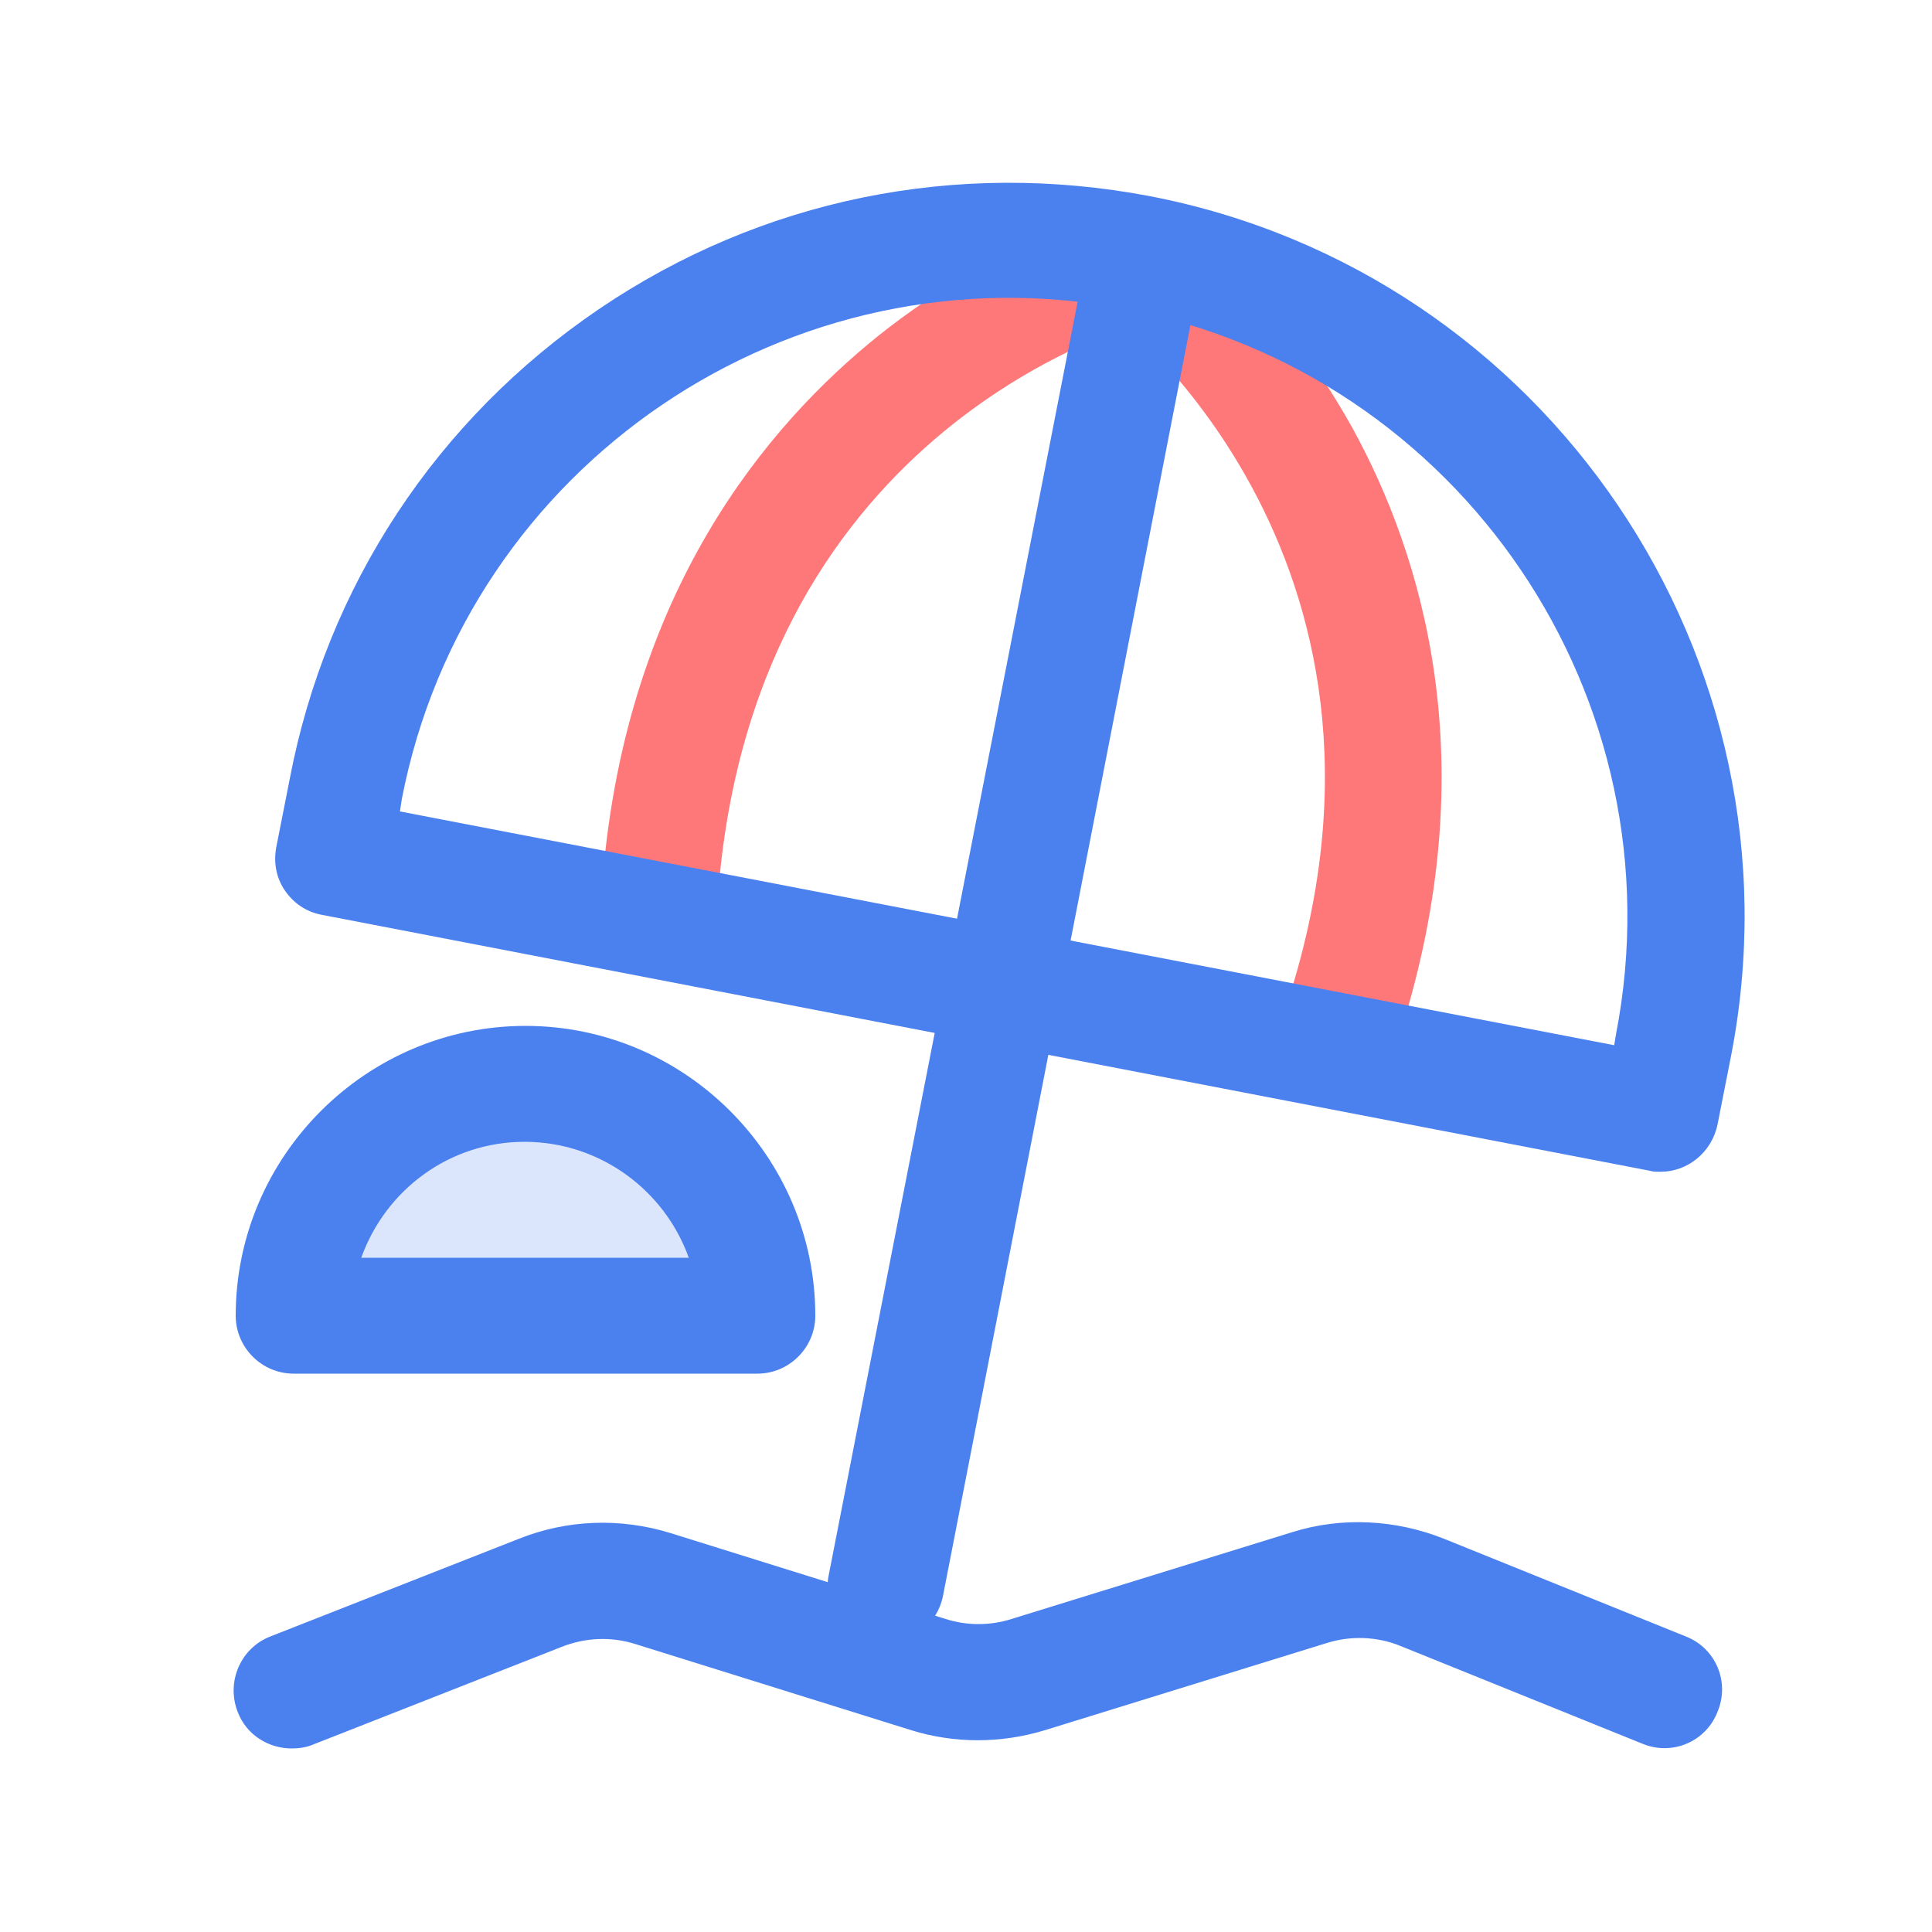 <?xml version="1.0" standalone="no"?><!DOCTYPE svg PUBLIC "-//W3C//DTD SVG 1.1//EN" "http://www.w3.org/Graphics/SVG/1.1/DTD/svg11.dtd"><svg t="1680619028025" class="icon" viewBox="0 0 1024 1024" version="1.1" xmlns="http://www.w3.org/2000/svg" p-id="10367" xmlns:xlink="http://www.w3.org/1999/xlink" width="200" height="200"><path d="M350.208 498.176h-2.56c-16.896-1.536-29.184-16.384-28.16-33.28C332.288 313.344 406.528 225.28 465.92 177.664c65.024-51.712 126.976-67.072 129.536-68.096 16.384-4.096 33.28 6.144 37.376 22.528 4.096 16.384-6.144 33.28-22.528 37.376-8.704 2.048-208.384 55.808-229.376 300.544-1.536 15.872-14.848 28.16-30.72 28.16z" fill="#FF7879" p-id="10368"></path><path d="M712.192 569.344c-3.072 0-6.144-0.512-9.216-1.536-16.384-5.12-25.088-22.528-19.968-38.4 75.264-236.032-94.72-364.544-96.256-365.568-13.824-10.24-16.384-29.184-6.656-43.008 10.24-13.824 29.184-16.384 43.008-6.656 2.048 1.536 53.248 39.936 93.696 112.64 36.864 67.072 71.168 177.152 25.088 321.536-4.608 12.288-16.384 20.992-29.696 20.992z" fill="#FF7879" p-id="10369"></path><path d="M880.128 621.056c-2.048 0-4.096 0-5.632-0.512L170.496 484.864c-8.192-1.536-14.848-6.144-19.456-12.8-4.608-6.656-6.144-14.848-4.608-23.04l7.168-36.352C173.056 310.784 231.424 222.208 317.44 163.84c86.016-58.368 189.44-79.36 291.84-59.904 210.432 40.448 349.184 245.248 308.224 455.68l-7.168 36.352c-3.072 14.848-15.872 25.088-30.208 25.088zM211.968 430.08l643.584 123.904 1.024-6.144c34.304-177.664-82.432-349.696-259.584-384-177.664-34.304-349.696 82.432-384 259.584l-1.024 6.656zM154.624 926.72c-12.288 0-24.064-7.168-28.672-19.456-6.144-15.872 1.536-33.792 17.408-39.936l131.584-51.712c25.6-10.24 53.76-11.264 80.384-3.072l145.92 45.568c11.264 3.584 23.552 3.584 34.816 0l148.992-46.08c26.112-8.192 54.784-6.656 80.384 3.584l128 51.712c15.872 6.144 23.552 24.064 16.896 39.936-6.144 15.872-24.064 23.552-39.936 16.896l-128-51.712c-12.288-5.12-26.624-5.632-39.424-1.536l-148.992 46.08c-23.552 7.168-48.128 7.168-71.168 0l-145.92-45.568c-12.8-4.096-26.624-3.584-39.424 1.536l-131.584 51.712c-3.584 1.536-7.68 2.048-11.264 2.048z" fill="#4B81EE" p-id="10370"></path><path d="M155.648 697.344c0-68.096 54.784-122.88 122.88-122.88s122.88 54.784 122.88 122.88h-245.76z" fill="#DBE6FC" p-id="10371"></path><path d="M401.408 728.064h-245.76c-16.896 0-30.72-13.824-30.72-30.72 0-84.48 69.12-153.6 153.6-153.6s153.6 69.12 153.6 153.6c0 16.896-13.824 30.72-30.72 30.72z m-209.92-61.44h173.568c-12.8-35.84-47.104-61.44-87.04-61.44-39.936 0-73.728 25.6-86.528 61.44zM469.504 870.912c-2.048 0-4.096 0-6.144-0.512-16.896-3.072-27.648-19.456-24.064-35.84l132.608-678.4c3.072-16.896 19.456-27.648 35.84-24.064 16.896 3.072 27.648 19.456 24.064 35.84L499.712 846.336c-3.072 14.336-15.872 24.576-30.208 24.576z" fill="#4B81EE" p-id="10372"></path></svg>